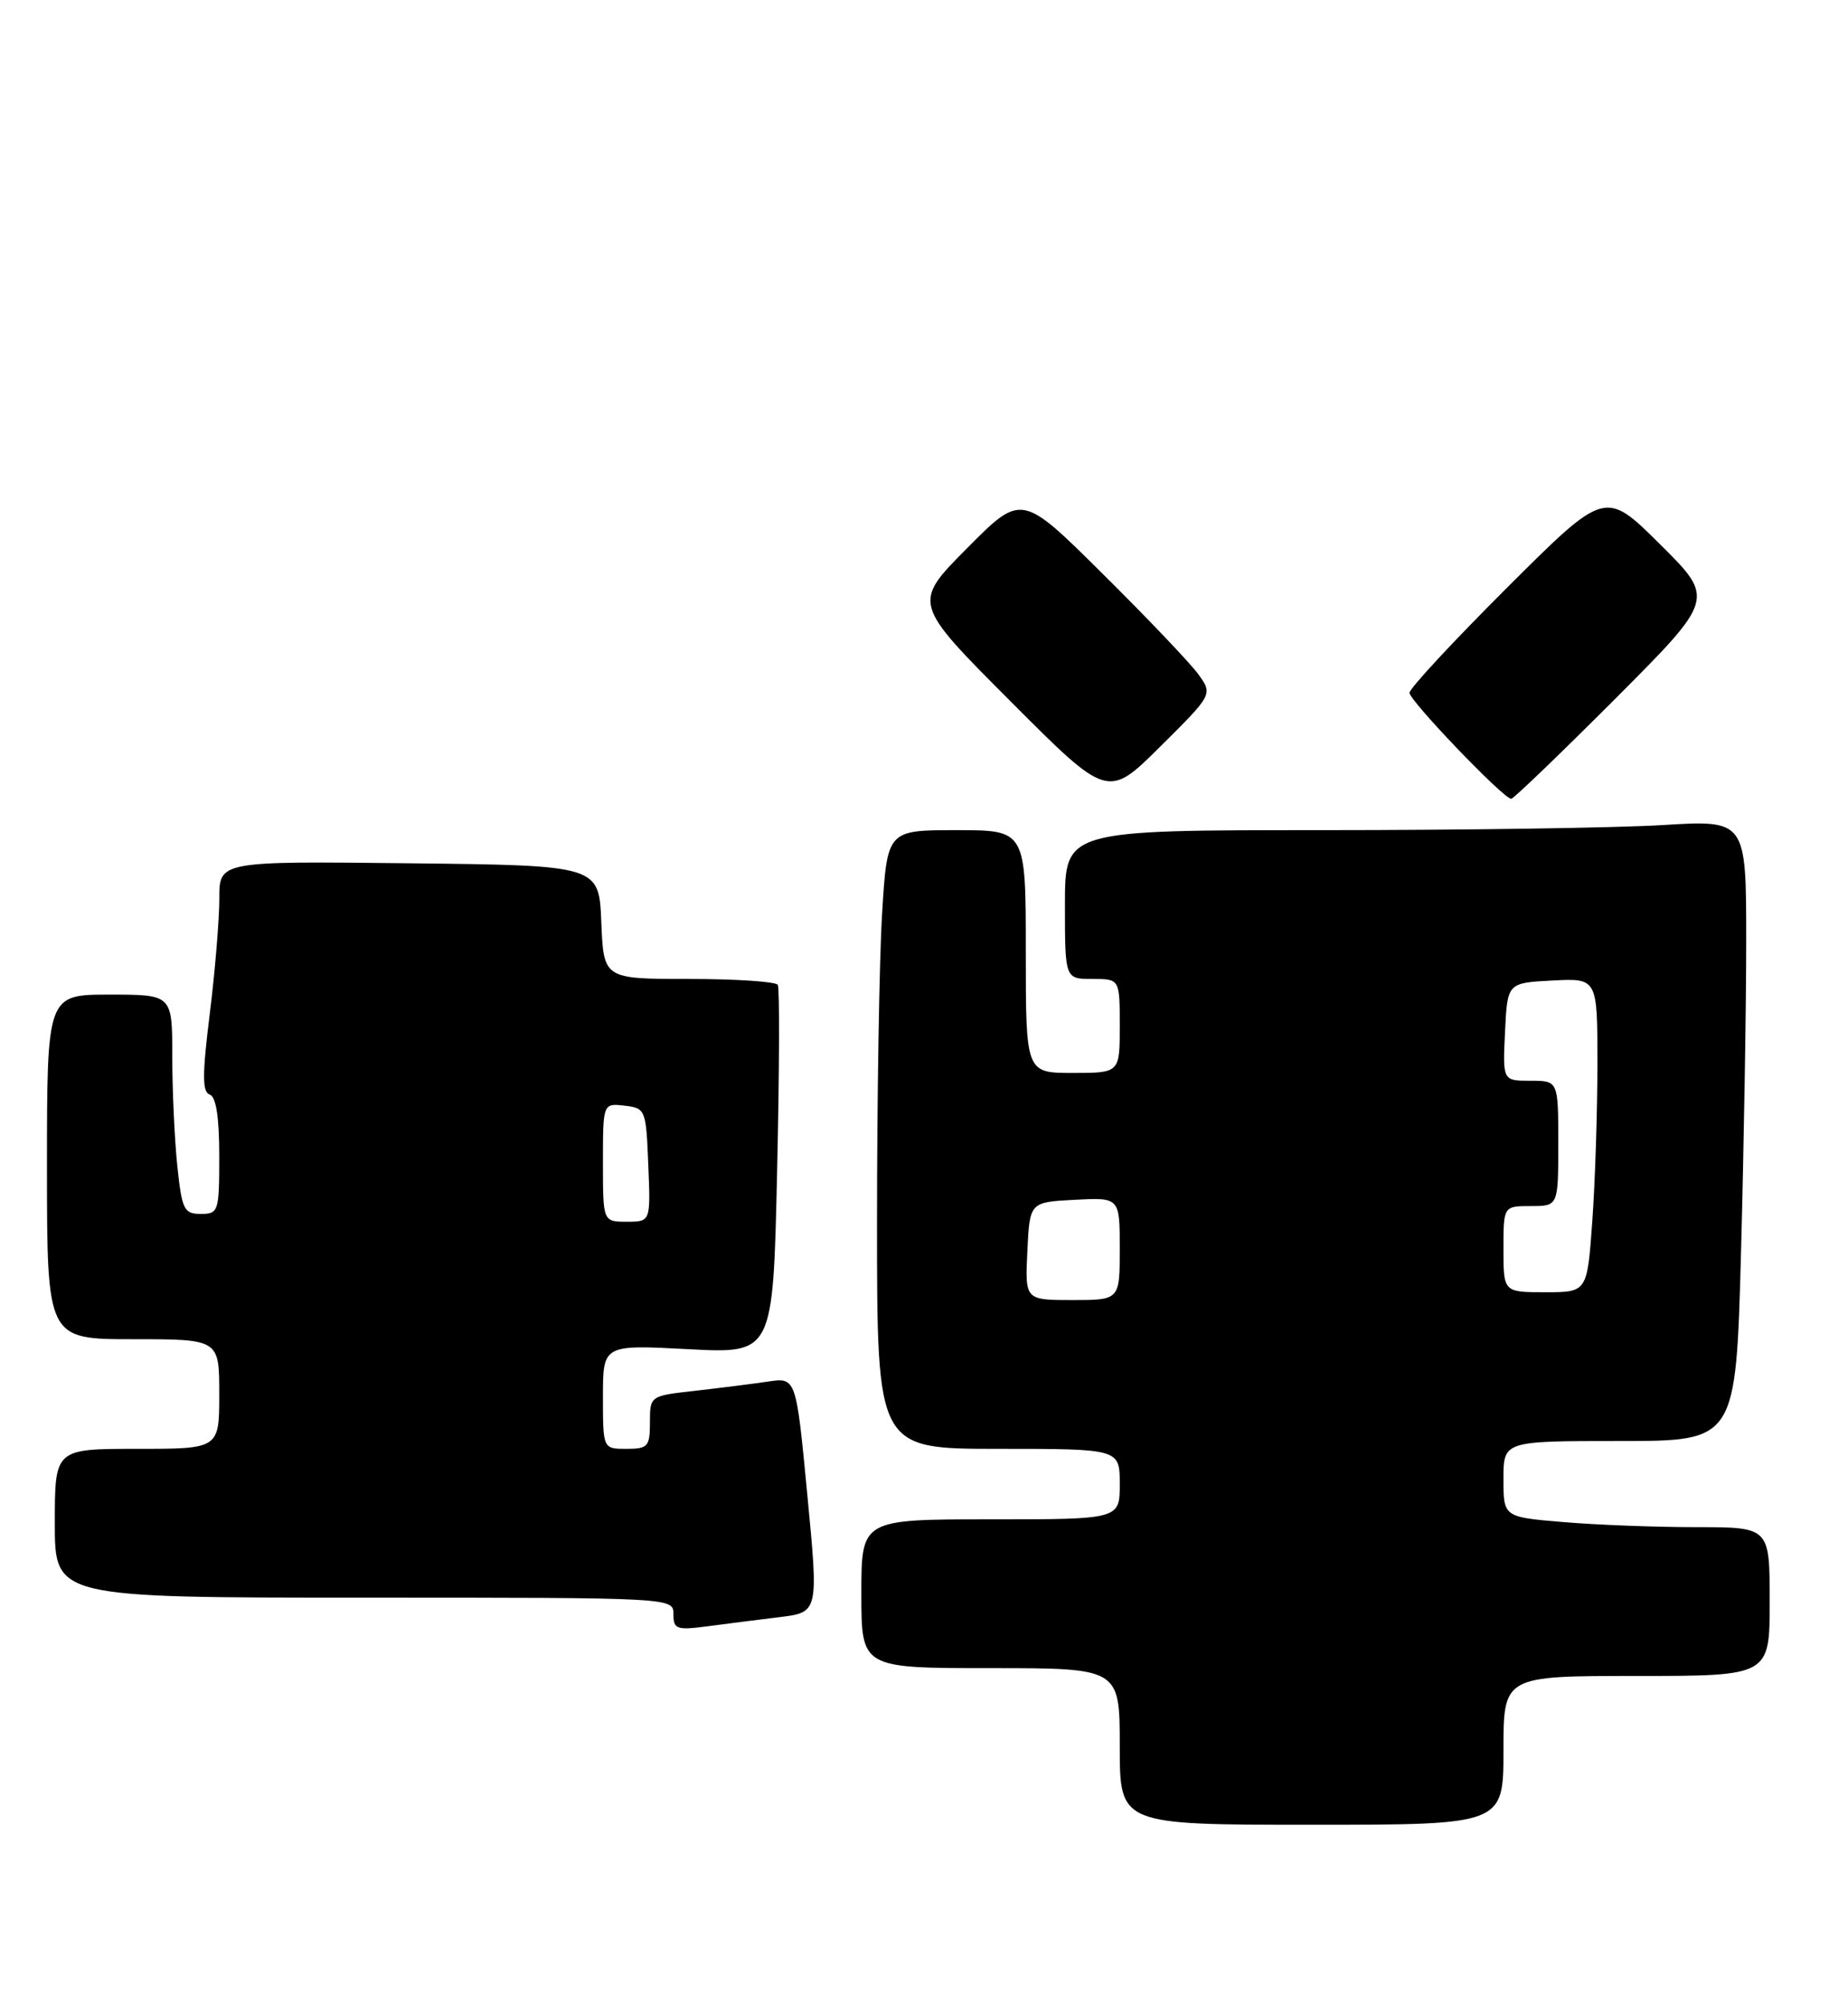 <?xml version="1.0" encoding="UTF-8" standalone="no"?>
<!DOCTYPE svg PUBLIC "-//W3C//DTD SVG 1.1//EN" "http://www.w3.org/Graphics/SVG/1.1/DTD/svg11.dtd" >
<svg xmlns="http://www.w3.org/2000/svg" xmlns:xlink="http://www.w3.org/1999/xlink" version="1.1" viewBox="0 0 236 256">
 <g >
 <path fill="currentColor"
d=" M 192.00 223.50 C 192.00 214.00 192.00 214.00 209.00 214.00 C 226.00 214.00 226.00 214.00 226.00 204.50 C 226.00 195.00 226.00 195.00 216.65 195.00 C 211.51 195.00 203.86 194.71 199.65 194.35 C 192.00 193.71 192.00 193.71 192.00 188.85 C 192.00 184.00 192.00 184.00 206.84 184.00 C 221.68 184.00 221.68 184.00 222.34 159.84 C 222.70 146.55 223.00 128.71 223.00 120.19 C 223.00 104.70 223.00 104.70 212.34 105.35 C 206.48 105.71 186.91 106.00 168.84 106.00 C 136.00 106.00 136.00 106.00 136.00 115.50 C 136.00 125.00 136.00 125.00 139.50 125.00 C 143.00 125.00 143.00 125.00 143.00 131.00 C 143.00 137.00 143.00 137.00 137.00 137.00 C 131.00 137.00 131.00 137.00 131.00 121.50 C 131.00 106.00 131.00 106.00 122.15 106.00 C 113.30 106.00 113.30 106.00 112.65 116.66 C 112.29 122.52 112.00 140.29 112.00 156.16 C 112.00 185.00 112.00 185.00 127.50 185.00 C 143.00 185.00 143.00 185.00 143.00 189.50 C 143.00 194.00 143.00 194.00 126.50 194.00 C 110.00 194.00 110.00 194.00 110.00 203.50 C 110.00 213.00 110.00 213.00 126.50 213.00 C 143.00 213.00 143.00 213.00 143.00 223.00 C 143.00 233.00 143.00 233.00 167.50 233.00 C 192.00 233.00 192.00 233.00 192.00 223.50 Z  M 99.52 206.49 C 104.54 205.88 104.54 205.88 103.10 190.88 C 101.67 175.88 101.67 175.88 98.08 176.41 C 96.11 176.70 91.91 177.23 88.75 177.59 C 83.01 178.23 83.00 178.24 83.00 181.62 C 83.00 184.71 82.74 185.00 80.00 185.00 C 77.00 185.00 77.00 185.00 77.00 178.35 C 77.00 171.70 77.00 171.70 87.86 172.27 C 98.72 172.85 98.72 172.85 99.24 149.67 C 99.53 136.93 99.57 126.16 99.33 125.75 C 99.08 125.34 93.98 125.00 87.98 125.00 C 77.09 125.00 77.09 125.00 76.79 117.75 C 76.50 110.50 76.50 110.50 52.25 110.23 C 28.00 109.96 28.00 109.96 28.01 114.73 C 28.01 117.35 27.47 123.97 26.79 129.43 C 25.82 137.23 25.82 139.44 26.78 139.76 C 27.59 140.03 28.00 142.64 28.00 147.58 C 28.00 154.71 27.91 155.00 25.64 155.00 C 23.49 155.00 23.23 154.46 22.64 148.85 C 22.29 145.47 22.00 139.17 22.00 134.85 C 22.00 127.00 22.00 127.00 14.00 127.00 C 6.00 127.00 6.00 127.00 6.00 149.00 C 6.00 171.00 6.00 171.00 17.00 171.00 C 28.00 171.00 28.00 171.00 28.00 178.00 C 28.00 185.00 28.00 185.00 17.50 185.00 C 7.00 185.00 7.00 185.00 7.00 194.50 C 7.00 204.00 7.00 204.00 46.50 204.00 C 86.00 204.00 86.00 204.00 86.00 206.11 C 86.00 208.02 86.41 208.17 90.25 207.67 C 92.59 207.36 96.76 206.83 99.52 206.49 Z  M 153.02 86.08 C 151.99 84.66 146.49 78.89 140.80 73.25 C 130.46 62.99 130.46 62.99 123.50 70.00 C 116.54 77.01 116.54 77.01 129.00 89.50 C 141.46 101.99 141.46 101.99 148.18 95.32 C 154.89 88.66 154.89 88.66 153.02 86.08 Z  M 206.27 89.23 C 219.01 76.46 219.01 76.46 212.00 69.50 C 204.99 62.54 204.99 62.54 192.49 75.01 C 185.62 81.86 180.00 87.91 180.00 88.46 C 180.00 89.47 192.01 102.00 192.99 102.00 C 193.28 102.00 199.26 96.25 206.27 89.23 Z  M 131.20 159.75 C 131.50 153.50 131.50 153.50 137.25 153.20 C 143.00 152.90 143.00 152.90 143.00 159.45 C 143.00 166.00 143.00 166.00 136.95 166.00 C 130.90 166.00 130.90 166.00 131.20 159.75 Z  M 192.00 159.50 C 192.00 154.00 192.00 154.00 195.50 154.00 C 199.00 154.00 199.00 154.00 199.00 146.00 C 199.00 138.00 199.00 138.00 195.45 138.00 C 191.90 138.00 191.90 138.00 192.20 131.75 C 192.50 125.50 192.50 125.50 198.25 125.20 C 204.00 124.90 204.00 124.90 204.00 135.80 C 204.00 141.79 203.71 150.81 203.35 155.85 C 202.70 165.00 202.70 165.00 197.35 165.00 C 192.00 165.00 192.00 165.00 192.00 159.50 Z  M 77.00 148.43 C 77.00 140.87 77.00 140.87 79.75 141.18 C 82.44 141.49 82.51 141.67 82.79 148.75 C 83.09 156.00 83.09 156.00 80.04 156.00 C 77.00 156.00 77.00 156.00 77.00 148.43 Z "/>
</g>
</svg>